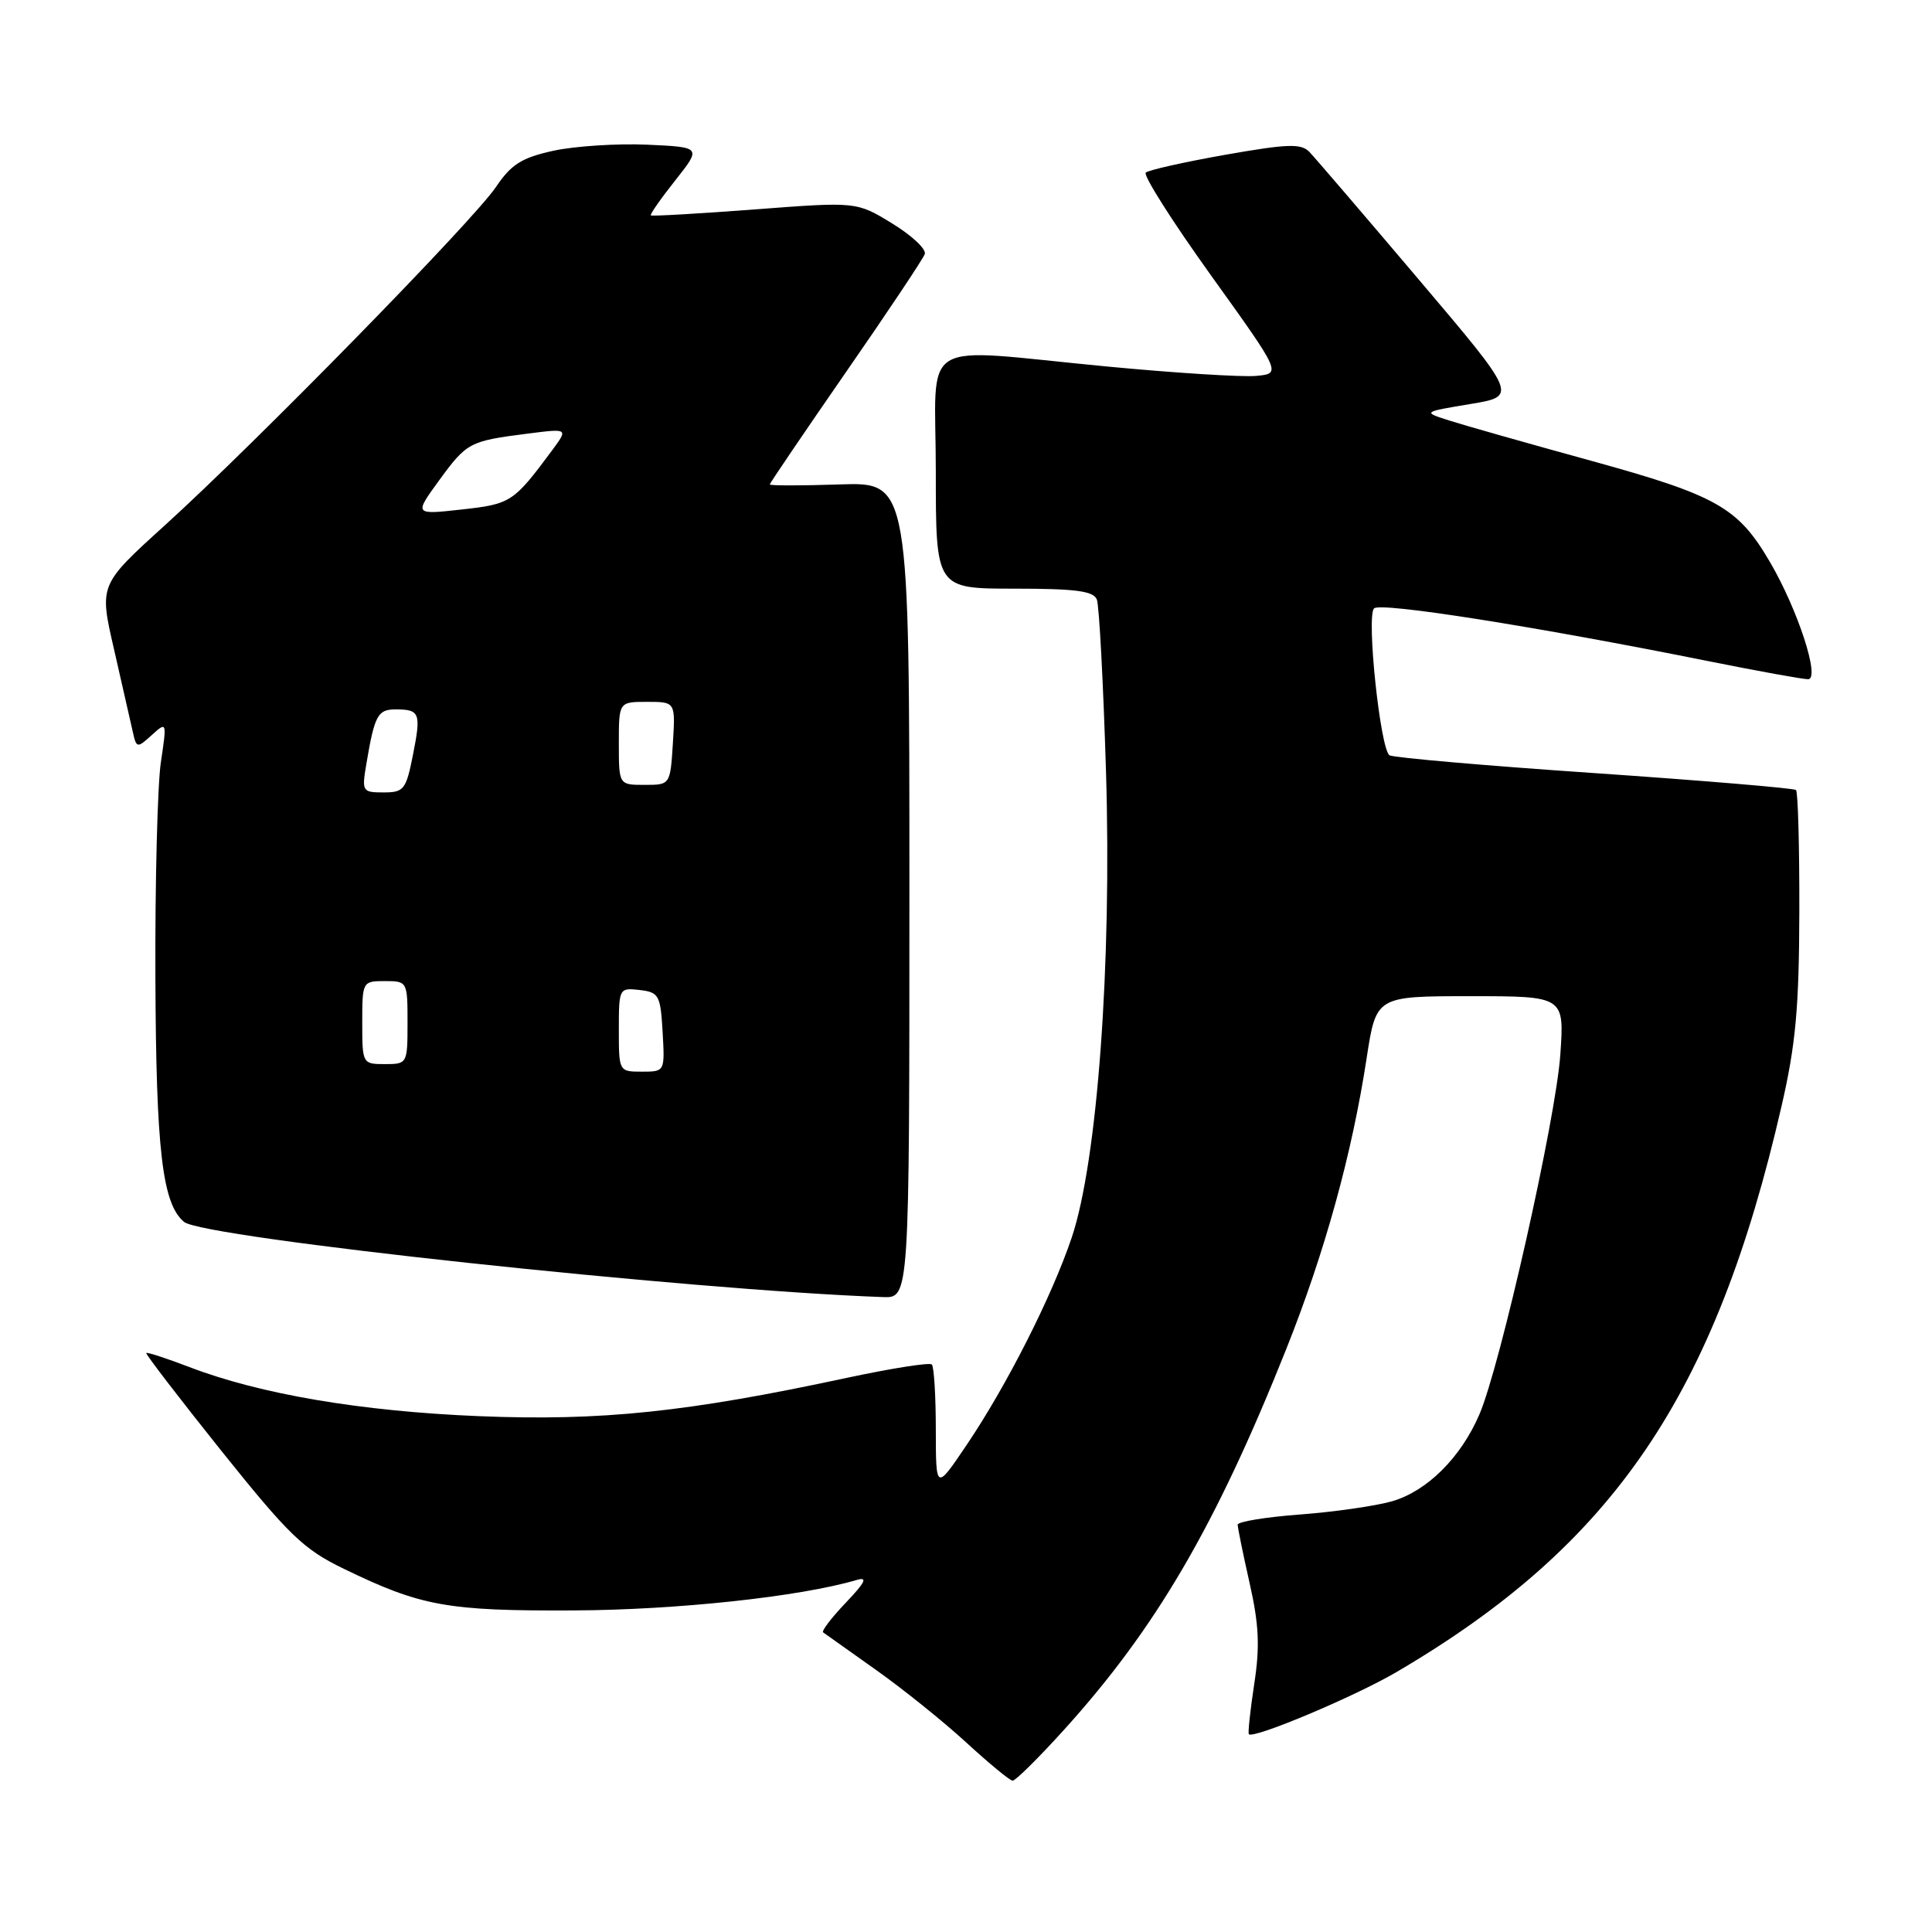 <?xml version="1.0" encoding="UTF-8" standalone="no"?>
<!DOCTYPE svg PUBLIC "-//W3C//DTD SVG 1.1//EN" "http://www.w3.org/Graphics/SVG/1.1/DTD/svg11.dtd" >
<svg xmlns="http://www.w3.org/2000/svg" xmlns:xlink="http://www.w3.org/1999/xlink" version="1.1" viewBox="0 0 256 256">
 <g >
 <path fill="currentColor"
d=" M 140.95 229.25 C 153.18 215.74 161.07 202.23 170.43 178.77 C 175.54 165.96 179.15 152.90 181.09 140.19 C 182.35 132.00 182.35 132.00 194.82 132.00 C 207.29 132.00 207.29 132.00 206.75 139.75 C 206.16 148.28 198.81 180.94 196.03 187.41 C 193.58 193.13 189.08 197.60 184.44 198.93 C 182.27 199.55 176.79 200.34 172.25 200.68 C 167.71 201.02 164.00 201.63 164.00 202.03 C 164.00 202.43 164.71 205.91 165.58 209.77 C 166.82 215.26 166.96 218.18 166.19 223.15 C 165.66 226.64 165.34 229.63 165.48 229.79 C 166.08 230.45 179.47 224.82 185.02 221.57 C 213.80 204.70 227.27 184.90 236.08 146.50 C 237.94 138.41 238.39 133.51 238.42 120.81 C 238.44 112.18 238.24 104.92 237.98 104.68 C 237.71 104.44 225.70 103.43 211.28 102.44 C 196.85 101.46 184.63 100.39 184.12 100.08 C 182.90 99.32 181.04 81.75 182.06 80.62 C 182.85 79.75 203.34 82.98 226.39 87.61 C 232.93 88.92 238.86 90.00 239.58 90.00 C 241.23 90.00 238.21 80.74 234.51 74.44 C 230.29 67.23 227.50 65.65 210.85 61.06 C 202.41 58.74 193.93 56.33 192.00 55.71 C 188.50 54.59 188.50 54.59 194.80 53.54 C 201.10 52.50 201.10 52.50 187.96 37.00 C 180.73 28.47 174.23 20.89 173.51 20.14 C 172.41 18.99 170.66 19.05 162.35 20.51 C 156.93 21.47 152.20 22.53 151.82 22.87 C 151.45 23.22 155.34 29.35 160.47 36.50 C 169.80 49.50 169.80 49.50 166.43 49.81 C 164.57 49.98 155.67 49.42 146.65 48.56 C 121.15 46.13 124.00 44.38 124.00 62.50 C 124.00 78.00 124.00 78.00 134.39 78.00 C 142.55 78.00 144.91 78.31 145.34 79.45 C 145.65 80.25 146.19 90.48 146.55 102.20 C 147.33 127.73 145.41 153.87 142.01 163.98 C 139.37 171.81 133.38 183.63 128.06 191.50 C 124.01 197.50 124.01 197.50 124.00 189.42 C 124.00 184.97 123.76 181.09 123.47 180.80 C 123.18 180.51 118.11 181.31 112.22 182.57 C 91.06 187.12 79.66 188.31 63.50 187.65 C 47.84 187.01 34.46 184.74 25.06 181.13 C 22.07 179.99 19.51 179.15 19.38 179.28 C 19.26 179.41 23.73 185.24 29.32 192.23 C 38.31 203.45 40.21 205.29 45.57 207.88 C 55.79 212.84 59.27 213.47 76.00 213.39 C 89.65 213.33 105.95 211.58 113.50 209.36 C 115.02 208.91 114.68 209.63 112.07 212.37 C 110.18 214.35 108.83 216.12 109.07 216.30 C 109.31 216.48 112.42 218.69 116.00 221.22 C 119.58 223.75 124.97 228.08 128.00 230.86 C 131.03 233.64 133.80 235.93 134.17 235.95 C 134.54 235.98 137.59 232.96 140.95 229.25 Z  M 120.50 117.94 C 120.50 63.88 120.50 63.88 111.25 64.19 C 106.16 64.36 102.00 64.36 102.00 64.19 C 102.00 64.03 106.53 57.35 112.06 49.36 C 117.60 41.37 122.31 34.31 122.54 33.66 C 122.76 33.02 120.82 31.20 118.22 29.61 C 113.50 26.72 113.50 26.72 100.00 27.75 C 92.58 28.31 86.38 28.67 86.24 28.54 C 86.09 28.42 87.55 26.33 89.47 23.91 C 92.96 19.50 92.96 19.50 85.73 19.17 C 81.75 19.00 76.18 19.36 73.35 19.97 C 69.12 20.90 67.75 21.76 65.70 24.80 C 62.69 29.26 33.92 58.65 21.82 69.63 C 13.14 77.50 13.14 77.50 15.10 86.00 C 16.17 90.67 17.28 95.56 17.57 96.86 C 18.08 99.16 18.15 99.18 20.11 97.40 C 22.11 95.59 22.12 95.61 21.31 101.04 C 20.87 104.04 20.54 116.85 20.59 129.50 C 20.68 152.47 21.51 159.52 24.39 161.91 C 26.94 164.02 91.21 170.94 117.00 171.87 C 120.50 172.00 120.50 172.00 120.50 117.94 Z  M 82.00 136.43 C 82.00 130.95 82.04 130.87 84.75 131.18 C 87.31 131.48 87.52 131.85 87.80 136.75 C 88.10 142.00 88.10 142.00 85.05 142.00 C 82.01 142.00 82.00 141.97 82.00 136.43 Z  M 48.00 135.50 C 48.00 130.06 48.03 130.00 51.00 130.00 C 53.97 130.00 54.00 130.06 54.00 135.50 C 54.00 140.94 53.97 141.00 51.00 141.00 C 48.03 141.00 48.00 140.94 48.00 135.50 Z  M 48.54 101.25 C 49.63 94.78 50.05 94.00 52.40 94.00 C 55.64 94.00 55.82 94.47 54.72 100.02 C 53.81 104.63 53.52 105.00 50.82 105.00 C 48.01 105.00 47.93 104.87 48.54 101.25 Z  M 82.00 98.50 C 82.00 93.00 82.00 93.00 85.75 93.00 C 89.50 93.00 89.50 93.00 89.16 98.50 C 88.81 104.00 88.81 104.00 85.41 104.00 C 82.00 104.00 82.00 104.00 82.00 98.50 Z  M 58.18 63.66 C 61.86 58.62 62.21 58.44 69.90 57.46 C 75.30 56.77 75.30 56.77 73.18 59.64 C 68.05 66.56 67.70 66.79 61.18 67.51 C 54.87 68.21 54.87 68.21 58.18 63.66 Z "/>
</g>
</svg>